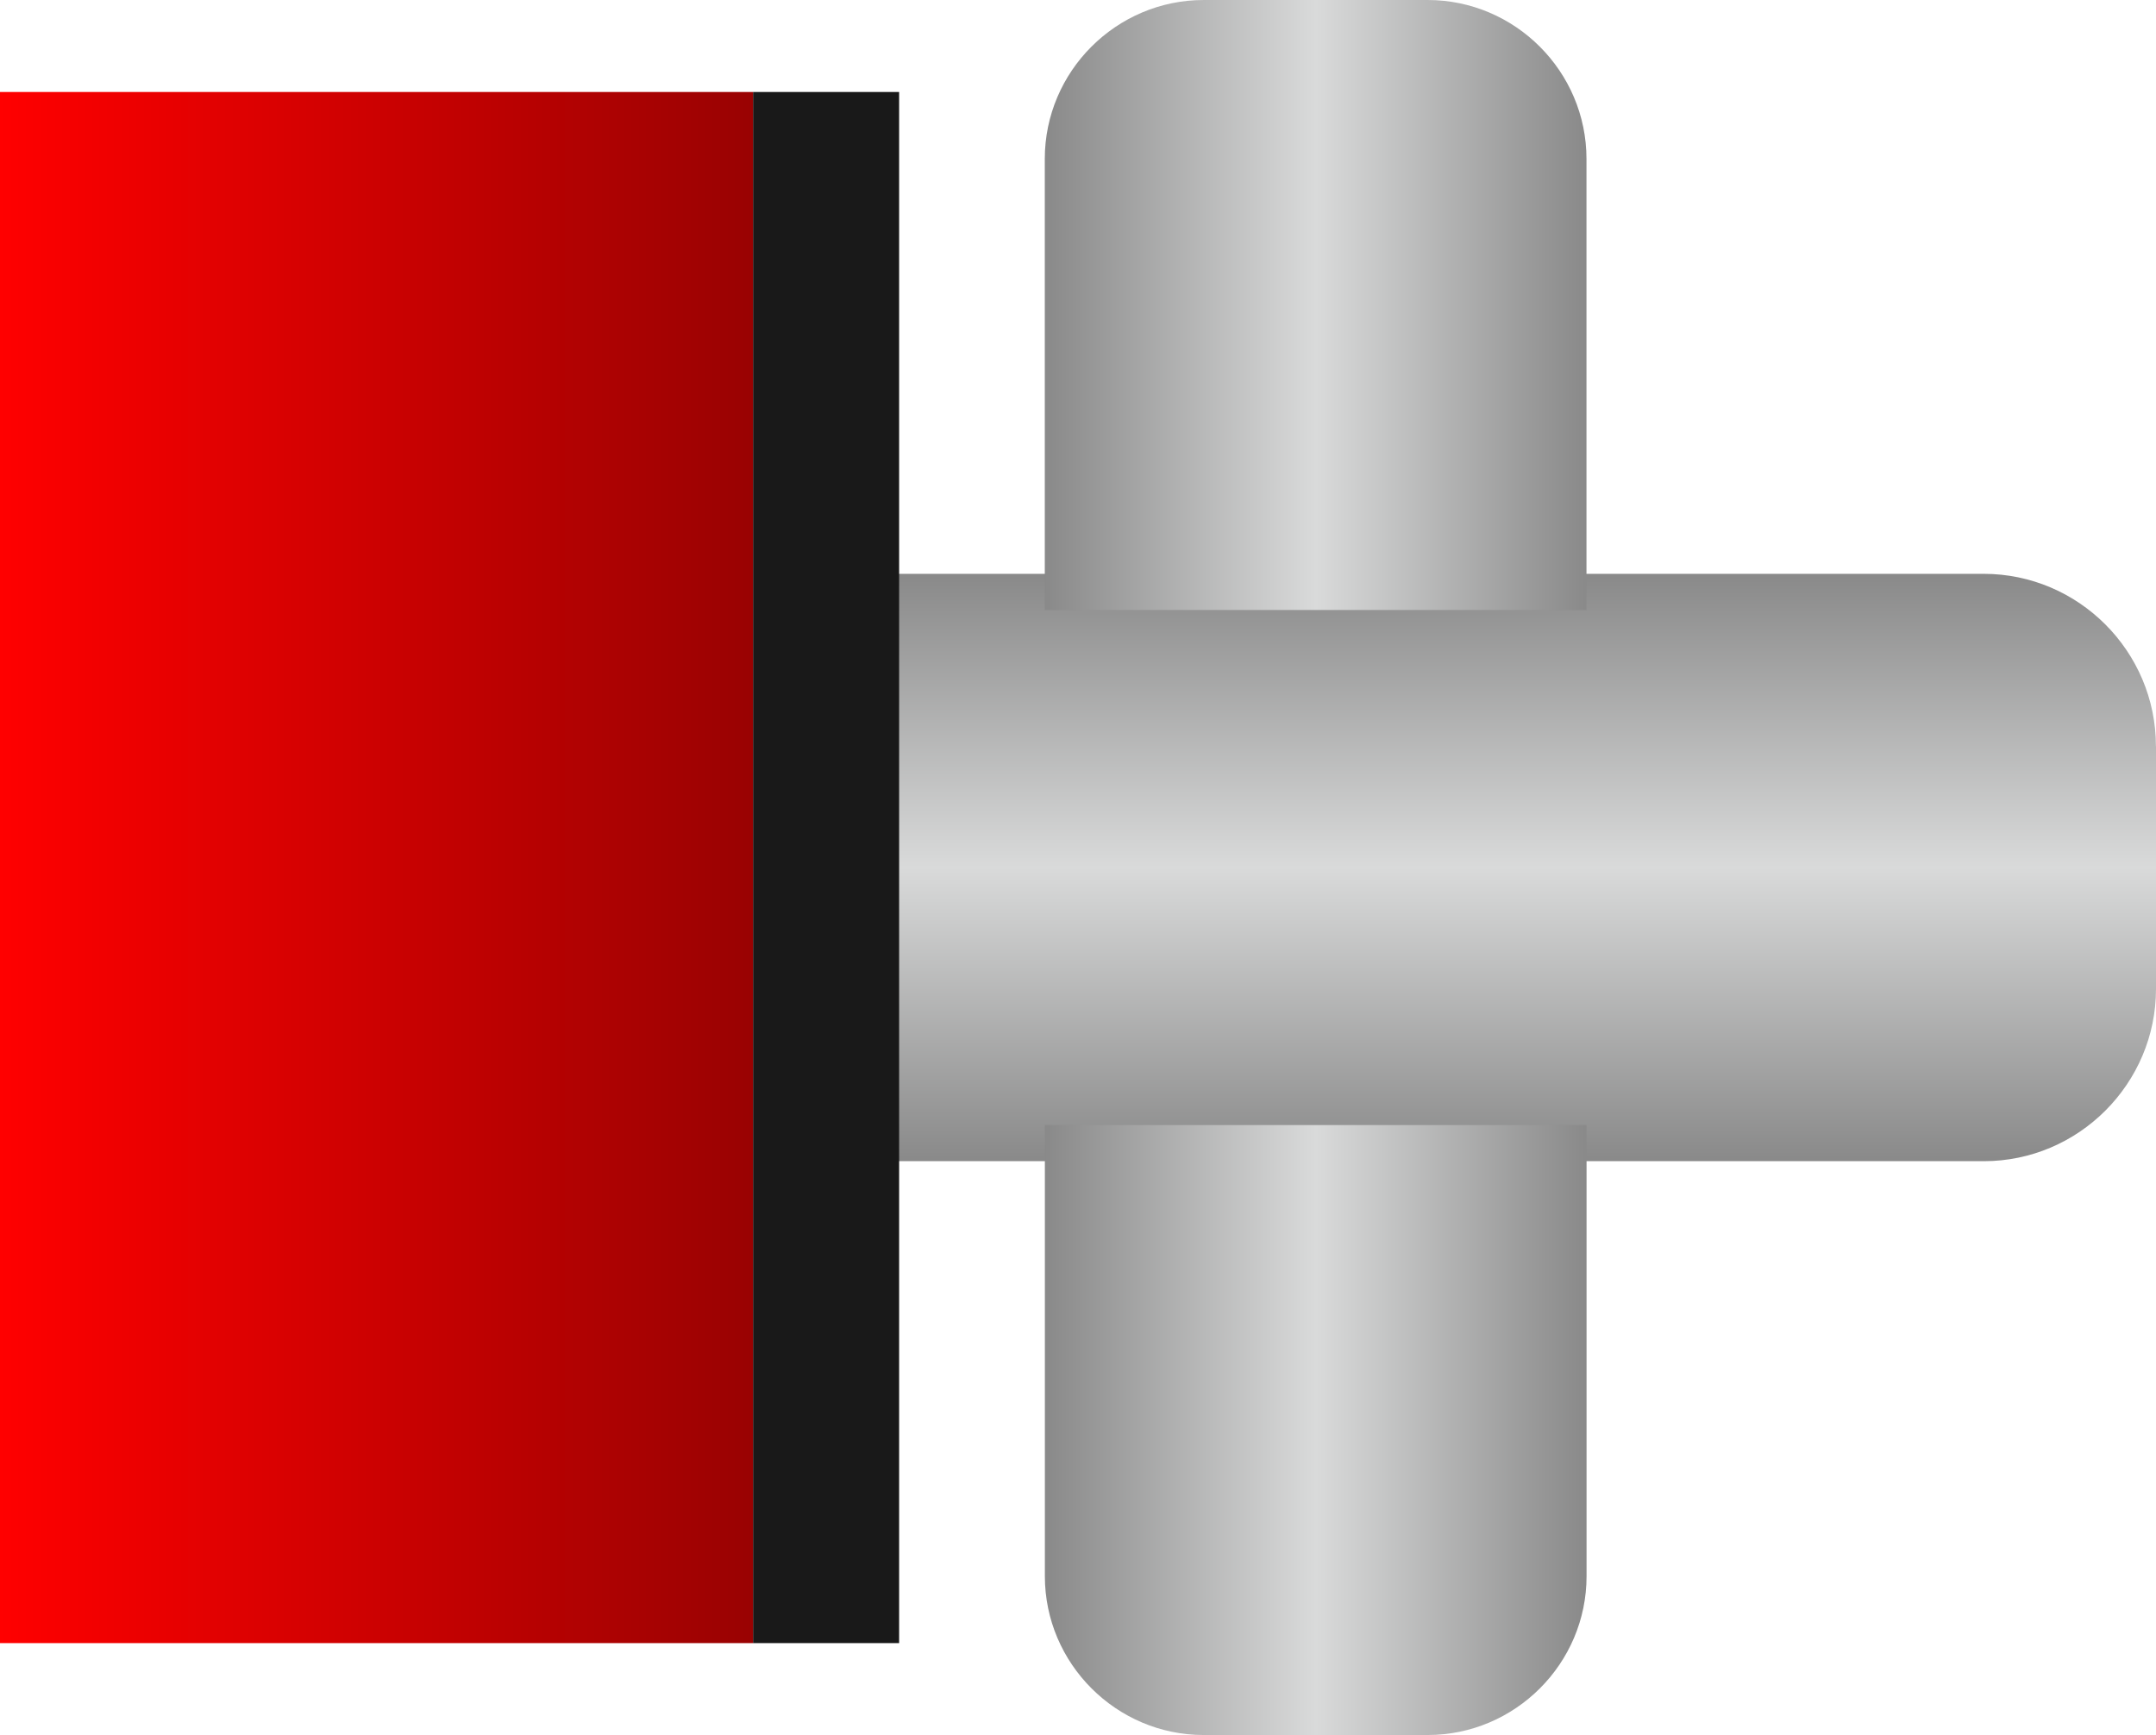 <?xml version="1.0" encoding="UTF-8" standalone="no"?>
<!-- Created with Inkscape (http://www.inkscape.org/) -->

<svg
   xmlns:dc="http://purl.org/dc/elements/1.1/"
   xmlns:cc="http://creativecommons.org/ns#"
   xmlns:rdf="http://www.w3.org/1999/02/22-rdf-syntax-ns#"
   xmlns:svg="http://www.w3.org/2000/svg"
   xmlns="http://www.w3.org/2000/svg"
   xmlns:sodipodi="http://sodipodi.sourceforge.net/DTD/sodipodi-0.dtd"
   xmlns:inkscape="http://www.inkscape.org/namespaces/inkscape"
   width="25.708mm"
   height="20.69mm"
   viewBox="0 0 25.708 20.69"
   version="1.1"
   id="svg1932"
   inkscape:version="0.92.2 (5c3e80d, 2017-08-06)"
   sodipodi:docname="tri_valve.svg">
  <defs
     id="defs1926">
    <linearGradient
       id="linearGradient4595"
       spreadMethod="pad"
       gradientTransform="matrix(8.979,0,0,-18.498,0,19.594)"
       gradientUnits="userSpaceOnUse"
       y2="0"
       x2="1"
       y1="0"
       x1="0">
      <stop
         id="stop4597"
         offset="0"
         style="stop-opacity:1;stop-color:#ff0000" />
      <stop
         id="stop4599"
         offset="1"
         style="stop-opacity:1;stop-color:#990202" />
    </linearGradient>
    <linearGradient
       id="linearGradient4573"
       spreadMethod="pad"
       gradientTransform="matrix(-6.462,0,0,7.275,18.921,8.0534058e-5)"
       gradientUnits="userSpaceOnUse"
       y2="0"
       x2="1"
       y1="0"
       x1="0">
      <stop
         id="stop4575"
         offset="0"
         style="stop-opacity:1;stop-color:#898989" />
      <stop
         id="stop4577"
         offset="0.5"
         style="stop-opacity:1;stop-color:#d9dada" />
      <stop
         id="stop4579"
         offset="1"
         style="stop-opacity:1;stop-color:#898989" />
    </linearGradient>
    <linearGradient
       id="linearGradient4553"
       spreadMethod="pad"
       gradientTransform="matrix(-6.462,0,0,7.275,18.921,13.415)"
       gradientUnits="userSpaceOnUse"
       y2="0"
       x2="1"
       y1="0"
       x1="0">
      <stop
         id="stop4555"
         offset="0"
         style="stop-opacity:1;stop-color:#898989" />
      <stop
         id="stop4557"
         offset="0.5"
         style="stop-opacity:1;stop-color:#d9dada" />
      <stop
         id="stop4559"
         offset="1"
         style="stop-opacity:1;stop-color:#898989" />
    </linearGradient>
    <linearGradient
       id="linearGradient4533"
       spreadMethod="pad"
       gradientTransform="matrix(0,7.009,15.079,0,10.63,6.839)"
       gradientUnits="userSpaceOnUse"
       y2="0"
       x2="1"
       y1="0"
       x1="0">
      <stop
         id="stop4535"
         offset="0"
         style="stop-opacity:1;stop-color:#898989" />
      <stop
         id="stop4537"
         offset="0.5"
         style="stop-opacity:1;stop-color:#d9dada" />
      <stop
         id="stop4539"
         offset="1"
         style="stop-opacity:1;stop-color:#898989" />
    </linearGradient>
  </defs>
  <sodipodi:namedview
     id="base"
     pagecolor="#ffffff"
     bordercolor="#666666"
     borderopacity="1.0"
     inkscape:pageopacity="0.0"
     inkscape:pageshadow="2"
     inkscape:zoom="1.979899"
     inkscape:cx="23.027228"
     inkscape:cy="39.003404"
     inkscape:document-units="mm"
     inkscape:current-layer="layer1"
     showgrid="false"
     inkscape:window-width="1920"
     inkscape:window-height="1027"
     inkscape:window-x="-8"
     inkscape:window-y="-8"
     inkscape:window-maximized="1" />
  <g
     inkscape:label="Layer 1"
     inkscape:groupmode="layer"
     id="layer1">
    <g
       id="g32">
      <path
         id="path4541-3"
         style="fill:url(#linearGradient4533);fill-rule:evenodd;stroke:none;stroke-width:1.21"
         d="m 25.708,8.897 v 2.895 c 0,1.131 -0.924,2.055 -2.053,2.055 H 10.63 V 6.843 h 13.024 c 1.129,0 2.053,0.924 2.053,2.055"
         inkscape:connector-curvature="0" />
      <path
         id="path4561"
         style="fill:url(#linearGradient4553);fill-rule:evenodd;stroke:none;stroke-width:1.21"
         d="m 17.023,20.69 h -2.67 c -1.042,0 -1.894,-0.852 -1.894,-1.894 v -5.38 h 6.459 v 5.38 c 0,1.042 -0.852,1.894 -1.895,1.894"
         inkscape:connector-curvature="0" />
      <path
         id="path4581"
         style="fill:url(#linearGradient4573);fill-rule:evenodd;stroke:none;stroke-width:1.21"
         d="M 17.023,8.0534058e-5 H 14.353 C 13.31,8.0534058e-5 12.458,0.852 12.458,1.895 v 5.379 h 6.459 v -5.379 c 0,-1.043 -0.852,-1.895 -1.895,-1.895"
         inkscape:connector-curvature="0" />
      <path
         inkscape:connector-curvature="0"
         d="M 10.721,1.097 V 19.594 H 8.979 V 1.097 Z"
         style="fill:#191919;fill-opacity:1;fill-rule:evenodd;stroke:none;stroke-width:1.21"
         id="path4583" />
      <path
         id="path4601"
         style="fill:url(#linearGradient4595);fill-rule:evenodd;stroke:none;stroke-width:1.21"
         d="M 0,1.097 V 19.594 H 8.979 V 1.097 Z"
         inkscape:connector-curvature="0" />
    </g>
  </g>
</svg>
